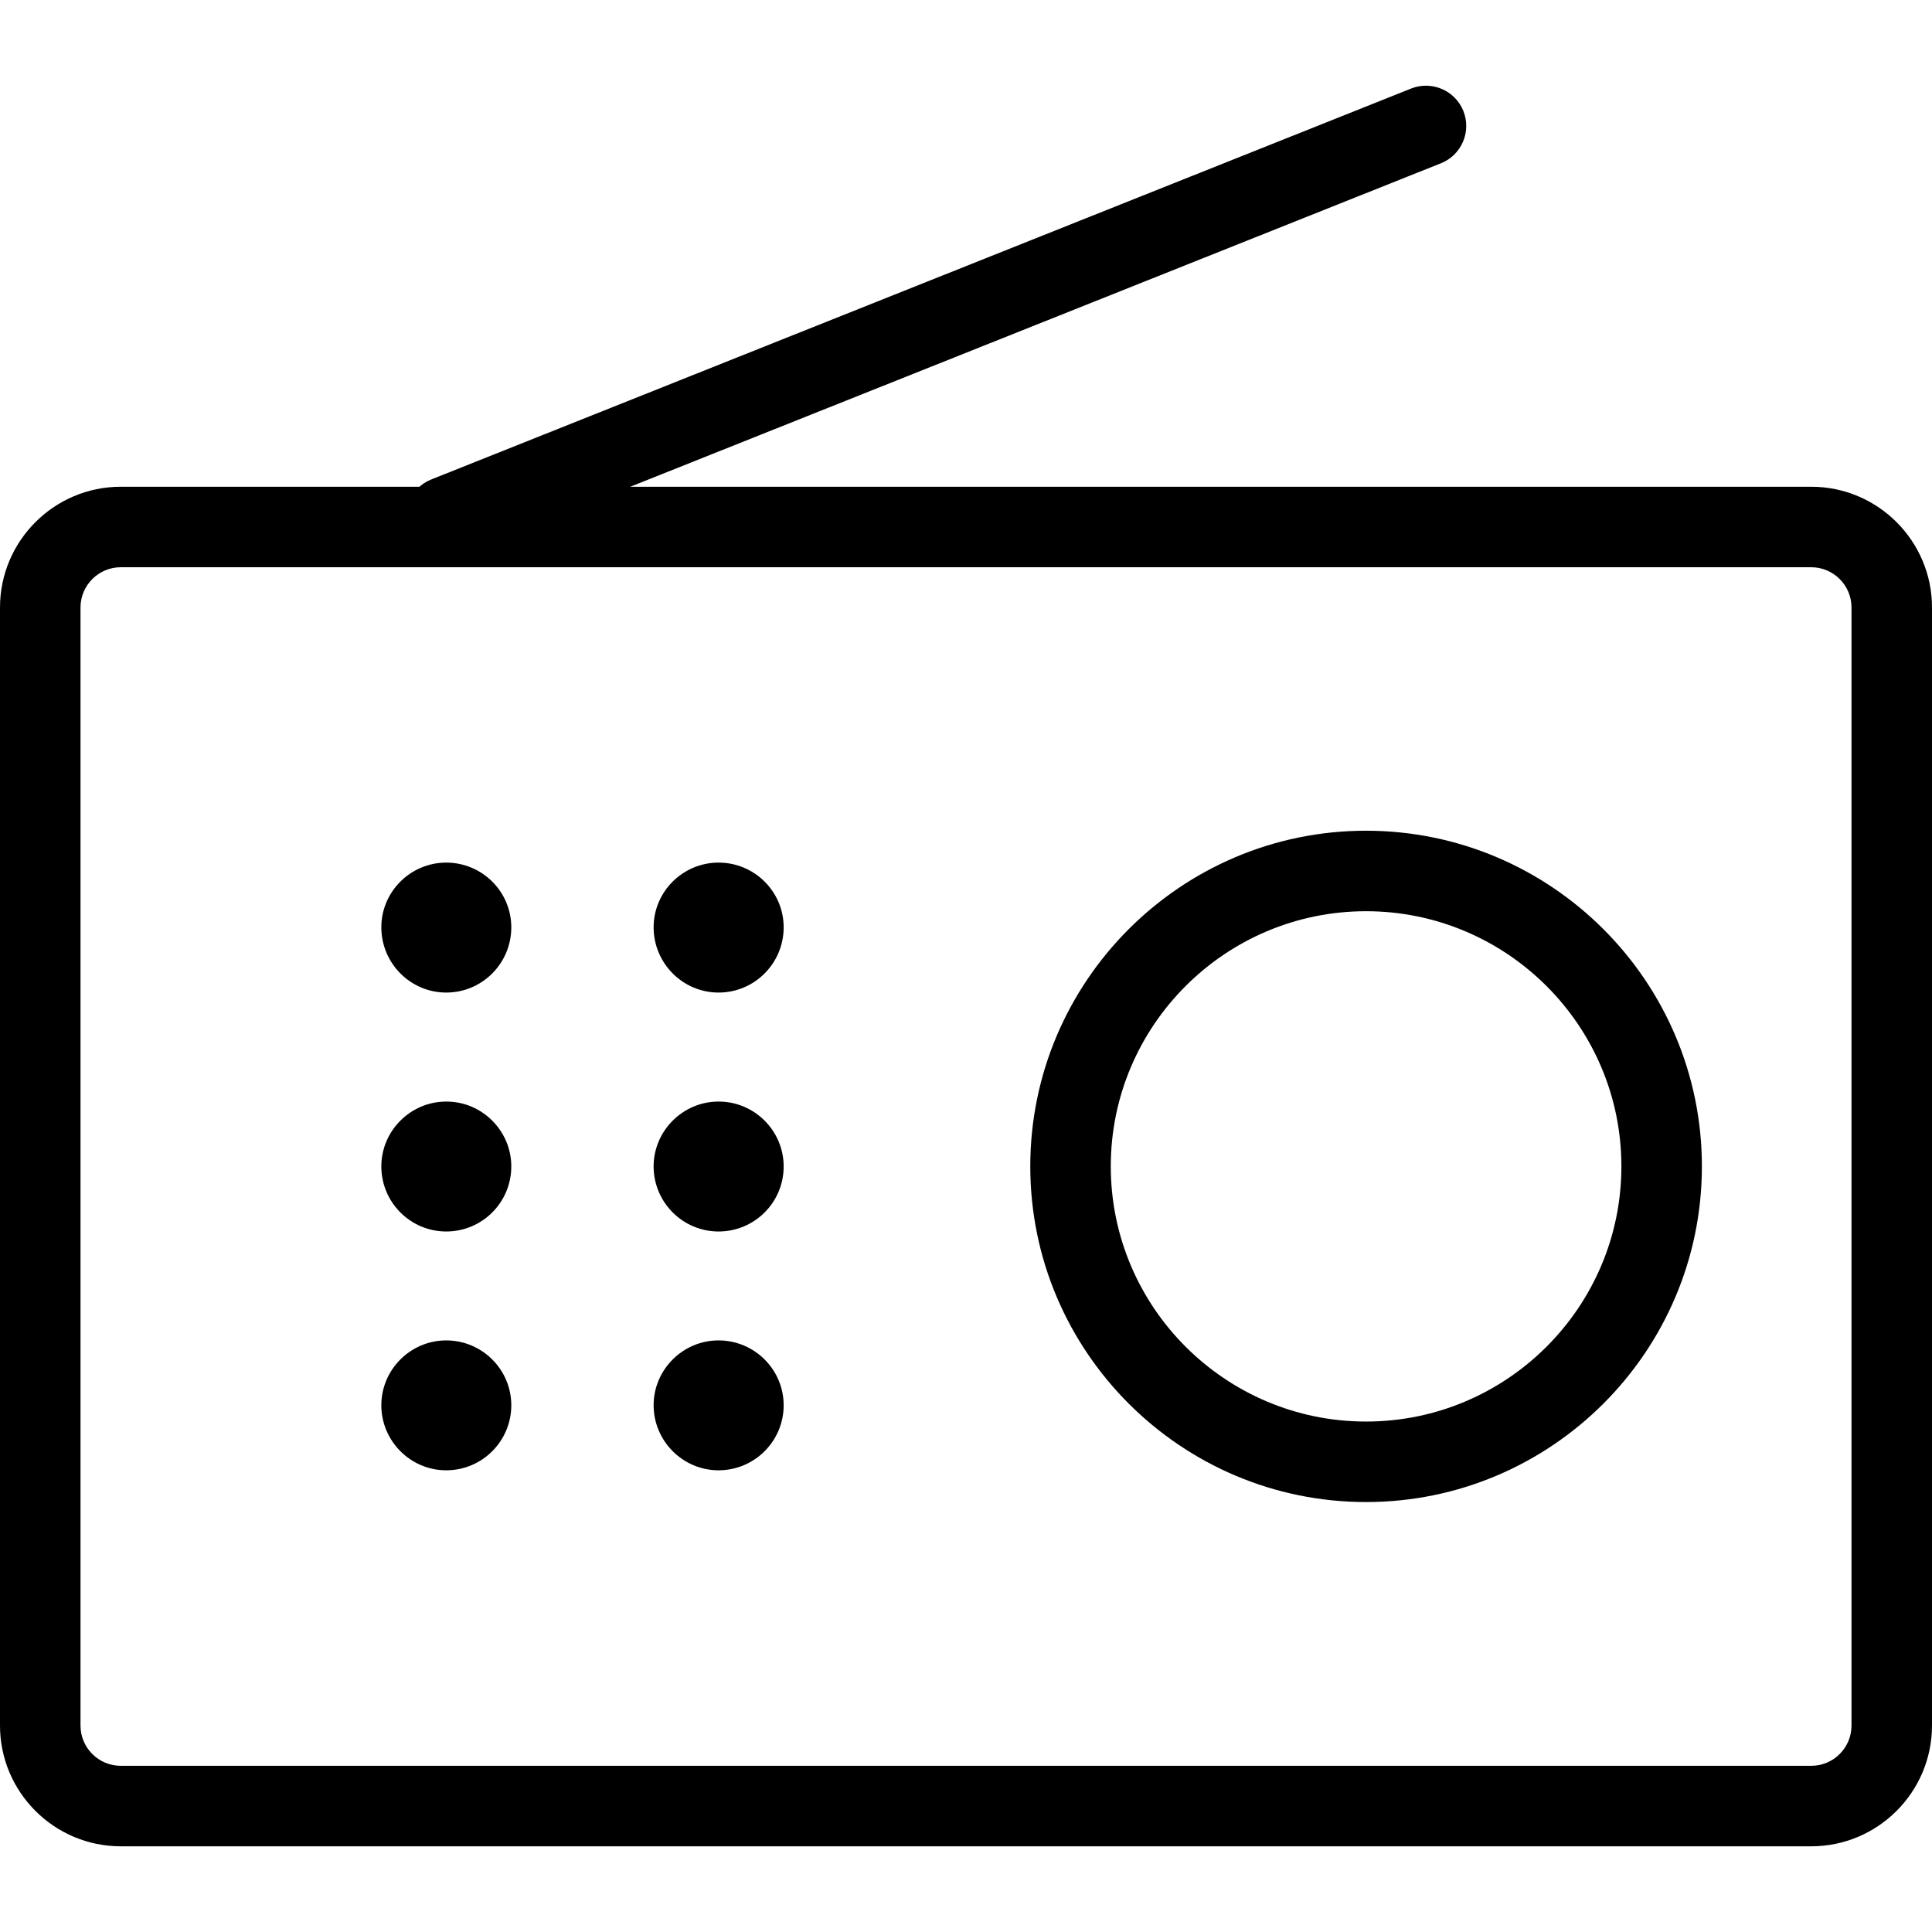 <?xml version="1.0" encoding="utf-8"?>
<!-- Generator: Adobe Illustrator 16.0.0, SVG Export Plug-In . SVG Version: 6.00 Build 0)  -->
<!DOCTYPE svg PUBLIC "-//W3C//DTD SVG 1.1//EN" "http://www.w3.org/Graphics/SVG/1.1/DTD/svg11.dtd">
<svg version="1.1" id="Layer_1" xmlns="http://www.w3.org/2000/svg" xmlns:xlink="http://www.w3.org/1999/xlink" x="0px" y="0px"
	 width="48px" height="48px" viewBox="0 0 48 48" enable-background="new 0 0 48 48" xml:space="preserve">
<g>
	<g>
		<path d="M45,45.871H3c-1.654,0-3-1.346-3-3V15.093c0-1.654,1.346-3,3-3h42c1.654,0,3,1.346,3,3v27.778
			C48,44.525,46.654,45.871,45,45.871z M3,14.093c-0.551,0-1,0.449-1,1v27.778c0,0.552,0.449,1,1,1h42c0.552,0,1-0.448,1-1V15.093
			c0-0.551-0.448-1-1-1H3z"/>
	</g>
	<path d="M33.939,37.318c-4.6,0-8.342-3.741-8.342-8.34c0-4.598,3.742-8.339,8.342-8.339c4.601,0.001,8.344,3.742,8.344,8.339
		C42.283,33.577,38.54,37.318,33.939,37.318z M33.939,22.639c-3.497,0-6.342,2.844-6.342,6.339c0,3.496,2.845,6.34,6.342,6.34
		c3.498,0,6.344-2.844,6.344-6.34C40.283,25.483,37.438,22.64,33.939,22.639z"/>
	<g>
		<path d="M12.703,23.039c0,0.895-0.724,1.621-1.617,1.621c-0.887,0-1.612-0.727-1.612-1.621c0-0.886,0.725-1.608,1.612-1.608
			C11.979,21.431,12.703,22.153,12.703,23.039z"/>
		<path d="M19.47,23.039c0,0.895-0.724,1.621-1.618,1.621c-0.887,0-1.613-0.727-1.613-1.621c0-0.886,0.726-1.608,1.613-1.608
			C18.746,21.431,19.47,22.153,19.47,23.039z"/>
		<path d="M12.703,28.979c0,0.896-0.724,1.617-1.617,1.617c-0.887,0-1.612-0.723-1.612-1.617c0-0.883,0.725-1.611,1.612-1.611
			C11.979,27.366,12.703,28.096,12.703,28.979z"/>
		<path d="M19.47,28.979c0,0.896-0.724,1.617-1.618,1.617c-0.887,0-1.613-0.723-1.613-1.617c0-0.883,0.726-1.611,1.613-1.611
			C18.746,27.366,19.47,28.096,19.47,28.979z"/>
		<path d="M12.703,34.913c0,0.892-0.724,1.616-1.617,1.616c-0.887,0-1.612-0.727-1.612-1.616c0-0.886,0.725-1.611,1.612-1.611
			C11.979,33.302,12.703,34.027,12.703,34.913z"/>
		<path d="M19.47,34.913c0,0.892-0.724,1.616-1.618,1.616c-0.887,0-1.613-0.727-1.613-1.616c0-0.886,0.726-1.611,1.613-1.611
			C18.746,33.302,19.47,34.027,19.47,34.913z"/>
	</g>
	<path d="M11.086,13.841c-0.397,0-0.773-0.238-0.929-0.63c-0.205-0.513,0.045-1.095,0.558-1.299L35.058,2.2
		c0.508-0.203,1.094,0.044,1.299,0.558c0.205,0.513-0.045,1.095-0.559,1.299L11.457,13.77
		C11.335,13.818,11.209,13.841,11.086,13.841z"/>
</g>
</svg>
